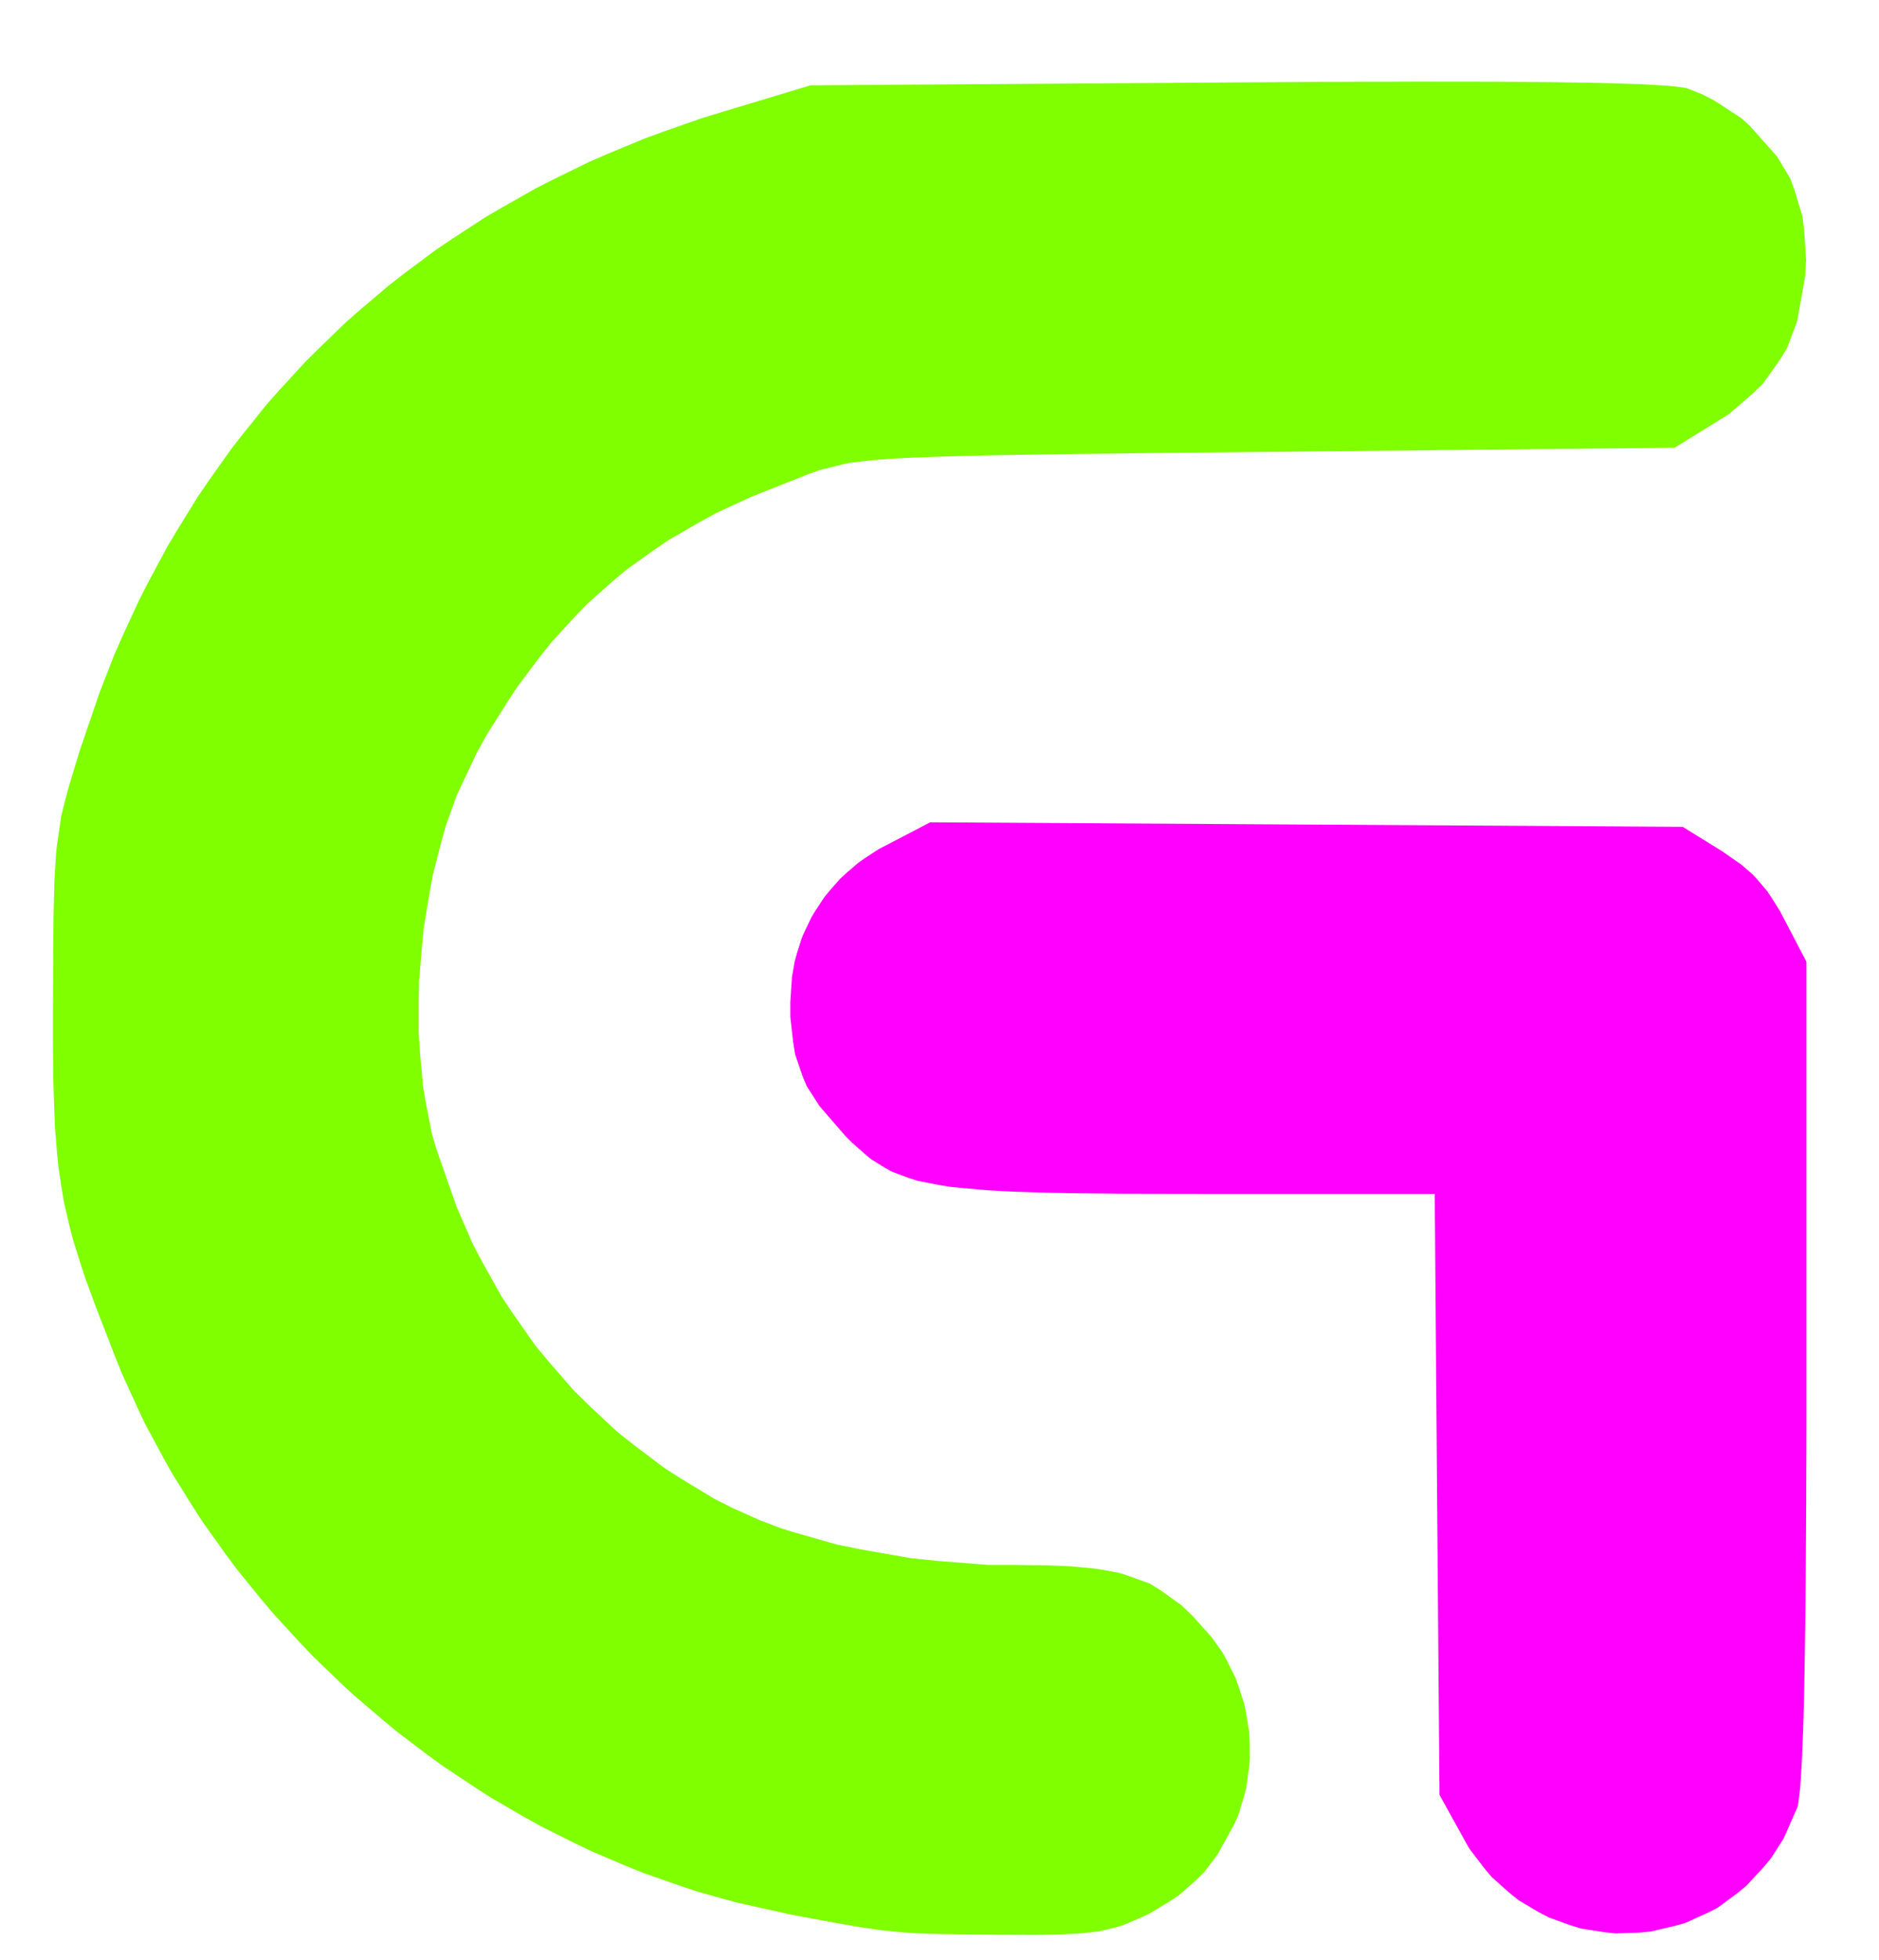 <svg xmlns="http://www.w3.org/2000/svg" width="233" height="243" viewBox="0 0 233 243"><path d="M180.38 10.12h1.55l3.04.01 1.42.01 2.76.02 1.27.01 2.48.02 1.14.02 4.29.07 1.75.05 3.25.1 1.26.07 2.27.13.78.09 1.34.17.33.1 1.79.71 1.35.7.69.42 2.8 1.84 1.06.96 3.34 3.76 1.66 2.76.56 1.53.95 3.16.21 1.75.24 3.64-.12 2.01-.98 5.57-1.26 3.35-.93 1.52-2.08 2.91-1.35 1.3-2.9 2.49-1.78 1.1-4.9 3.03-50.58.52-8.75.09-5.29.05-2.39.03-4.63.06-2.08.02-4.02.06-1.79.03-3.45.05-1.54.03-2.94.06-1.3.04-2.48.07-1.09.04-2.09.08-.9.04-1.74.09-.75.06-1.43.11-.62.06-2.26.26-.88.17-3.01.75-1.58.57-6.95 2.76-4.29 1.99-1.99 1.09-3.88 2.23-1.81 1.23-3.52 2.52-1.64 1.38-3.21 2.85-1.5 1.56-2.94 3.21-1.39 1.76-2.73 3.62-1.3 1.98-2.57 4.08-1.23 2.22-2.43 5.16-1.38 3.8-.57 2.03-1.06 4.13-.4 2.16-.72 4.35-.22 2.22-.37 4.44-.04 2.21v4.41l.14 2.14.38 4.24.34 2.02.77 3.94.54 1.82 2.52 7.22 2.01 4.61 1.16 2.2 2.42 4.33 1.37 2.05 2.82 4.02 1.56 1.88 3.21 3.69 1.74 1.71 3.57 3.34 1.92 1.53 3.92 2.96 2.08 1.34 4.25 2.57 2.25 1.13 3.38 1.51 2.48.94 1.34.43 5.59 1.6 3.04.62 6.21 1.09 3.2.33 6.4.51h3.12l4.41.06 2.57.1 1.13.1 2.16.21.95.16 1.82.34.82.24 3.04 1.09 1.34.83 2.61 1.87 1.36 1.3 2.38 2.65 1.36 1.92.55 1.02 1.04 2.09.39 1.09.71 2.2.23 1.14.37 2.28.06 1.16.02 2.32-.12 1.16-.32 2.31-.3 1.13-.69 2.26-.49 1.1-2.07 3.75-1.67 2.21-.99.97-2.09 1.85-1.22.81-2.55 1.54-1.47.66-1.83.77-.95.27-1.95.47-1.23.13-1.27.13-.74.04-1.54.07-.9.03-1.88.03h-1.09l-2.3-.01-1.32-.01-4.43-.04-2.44-.04-1.03-.02-1.96-.06-.86-.05-1.68-.11-.81-.08-1.6-.17-.85-.12-1.75-.26-1-.17-2.09-.37-1.25-.23-2.65-.49-1.6-.3-6.87-1.54-4.53-1.26-2.23-.74-4.44-1.55-2.18-.88-4.34-1.84-2.12-1.02-4.22-2.11-2.07-1.15-4.08-2.37-1.99-1.28-3.95-2.62-1.91-1.39-3.78-2.86-1.82-1.51-3.61-3.08-1.73-1.61-3.41-3.29-1.63-1.72-3.21-3.49-1.52-1.81-2.99-3.68-1.41-1.9-2.75-3.85-1.29-1.99-2.5-4.01-1.16-2.06-2.24-4.16-1.01-2.14-1.96-4.3-.87-2.2-2.35-6.05-1.29-3.54-.53-1.6-.97-3.1-.38-1.49-.69-2.93-.26-1.49-.46-3.02-.16-1.63-.27-3.36-.08-1.89-.13-3.95-.02-2.28-.02-2.34v-3.85l.01-1.4.01-3.57.01-2.16.01-.98.03-3.69.04-1.52.07-2.85.07-1.19.14-2.26.11-.98.52-3.62.45-1.81.5-1.85.31-1.04.66-2.18.4-1.3 2.47-7.23 1.83-4.68 1-2.27 2.08-4.5 1.12-2.18 2.31-4.31 1.24-2.08 2.54-4.12 1.35-1.98 2.77-3.91 1.47-1.89 2.98-3.71 1.58-1.78 3.21-3.5 1.68-1.67 3.42-3.3 1.79-1.56 3.62-3.07 1.89-1.46 3.83-2.85 1.99-1.34 4.03-2.63 2.09-1.22 4.23-2.4 2.18-1.11 4.41-2.16 2.28-.99 4.6-1.91 2.37-.87 4.77-1.67 2.46-.75 11-3.32 52.5-.36 6.71-.04 4.23-.03h2.01l3.92-.02h1.85l3.63-.01h1.7Z" fill="#7fff00"/><path d="m162 102.22 46.66.28 4.88 3.02 2.41 1.68 1.38 1.2.61.66 1.17 1.38.54.8 1.05 1.67.51.97 2.79 5.35v56.86l-.01 4.02-.01 1.9-.01 3.74-.01 1.77-.02 3.46-.01 1.64-.05 6.25-.03 2.74-.08 5.2-.04 2.22-.1 4.19-.06 1.73-.13 3.2-.07 1.24-.15 2.25-.09.78-.17 1.33-.1.33-1.68 3.82-1.6 2.5-.98 1.16-2.07 2.23-1.15.94-2.37 1.75-1.23.63-2.81 1.27-1.43.4-2.88.67-1.45.13-2.89.1-1.42-.16-2.82-.44-1.37-.42-2.68-.97-1.27-.67-2.47-1.47-1.13-.91-2.19-1.95-.96-1.15-1.83-2.4-.76-1.36-2.92-5.28-.3-37.25-.29-37.25h-29.27l-6.01-.01-3.67-.01-1.67-.02-3.25-.03-1.47-.02-2.86-.06-1.29-.04-2.51-.08-1.13-.05-2.18-.12-.98-.08-3.64-.33-1.47-.24-2.73-.53-1.11-.36-2.07-.77-.88-.49-1.69-1.05-.78-.65-1.57-1.38-.82-.82-3.24-3.74-1.58-2.46-.54-1.3-.91-2.67-.24-1.5-.35-3.13v-1.82l.2-3.08.34-1.98.27-.96.59-1.88.39-.9.85-1.77.51-.83 1.08-1.64.62-.76 1.31-1.48.73-.68 1.52-1.31.84-.59 1.73-1.13.94-.48 5.42-2.83Z" fill="#f0f"/></svg>